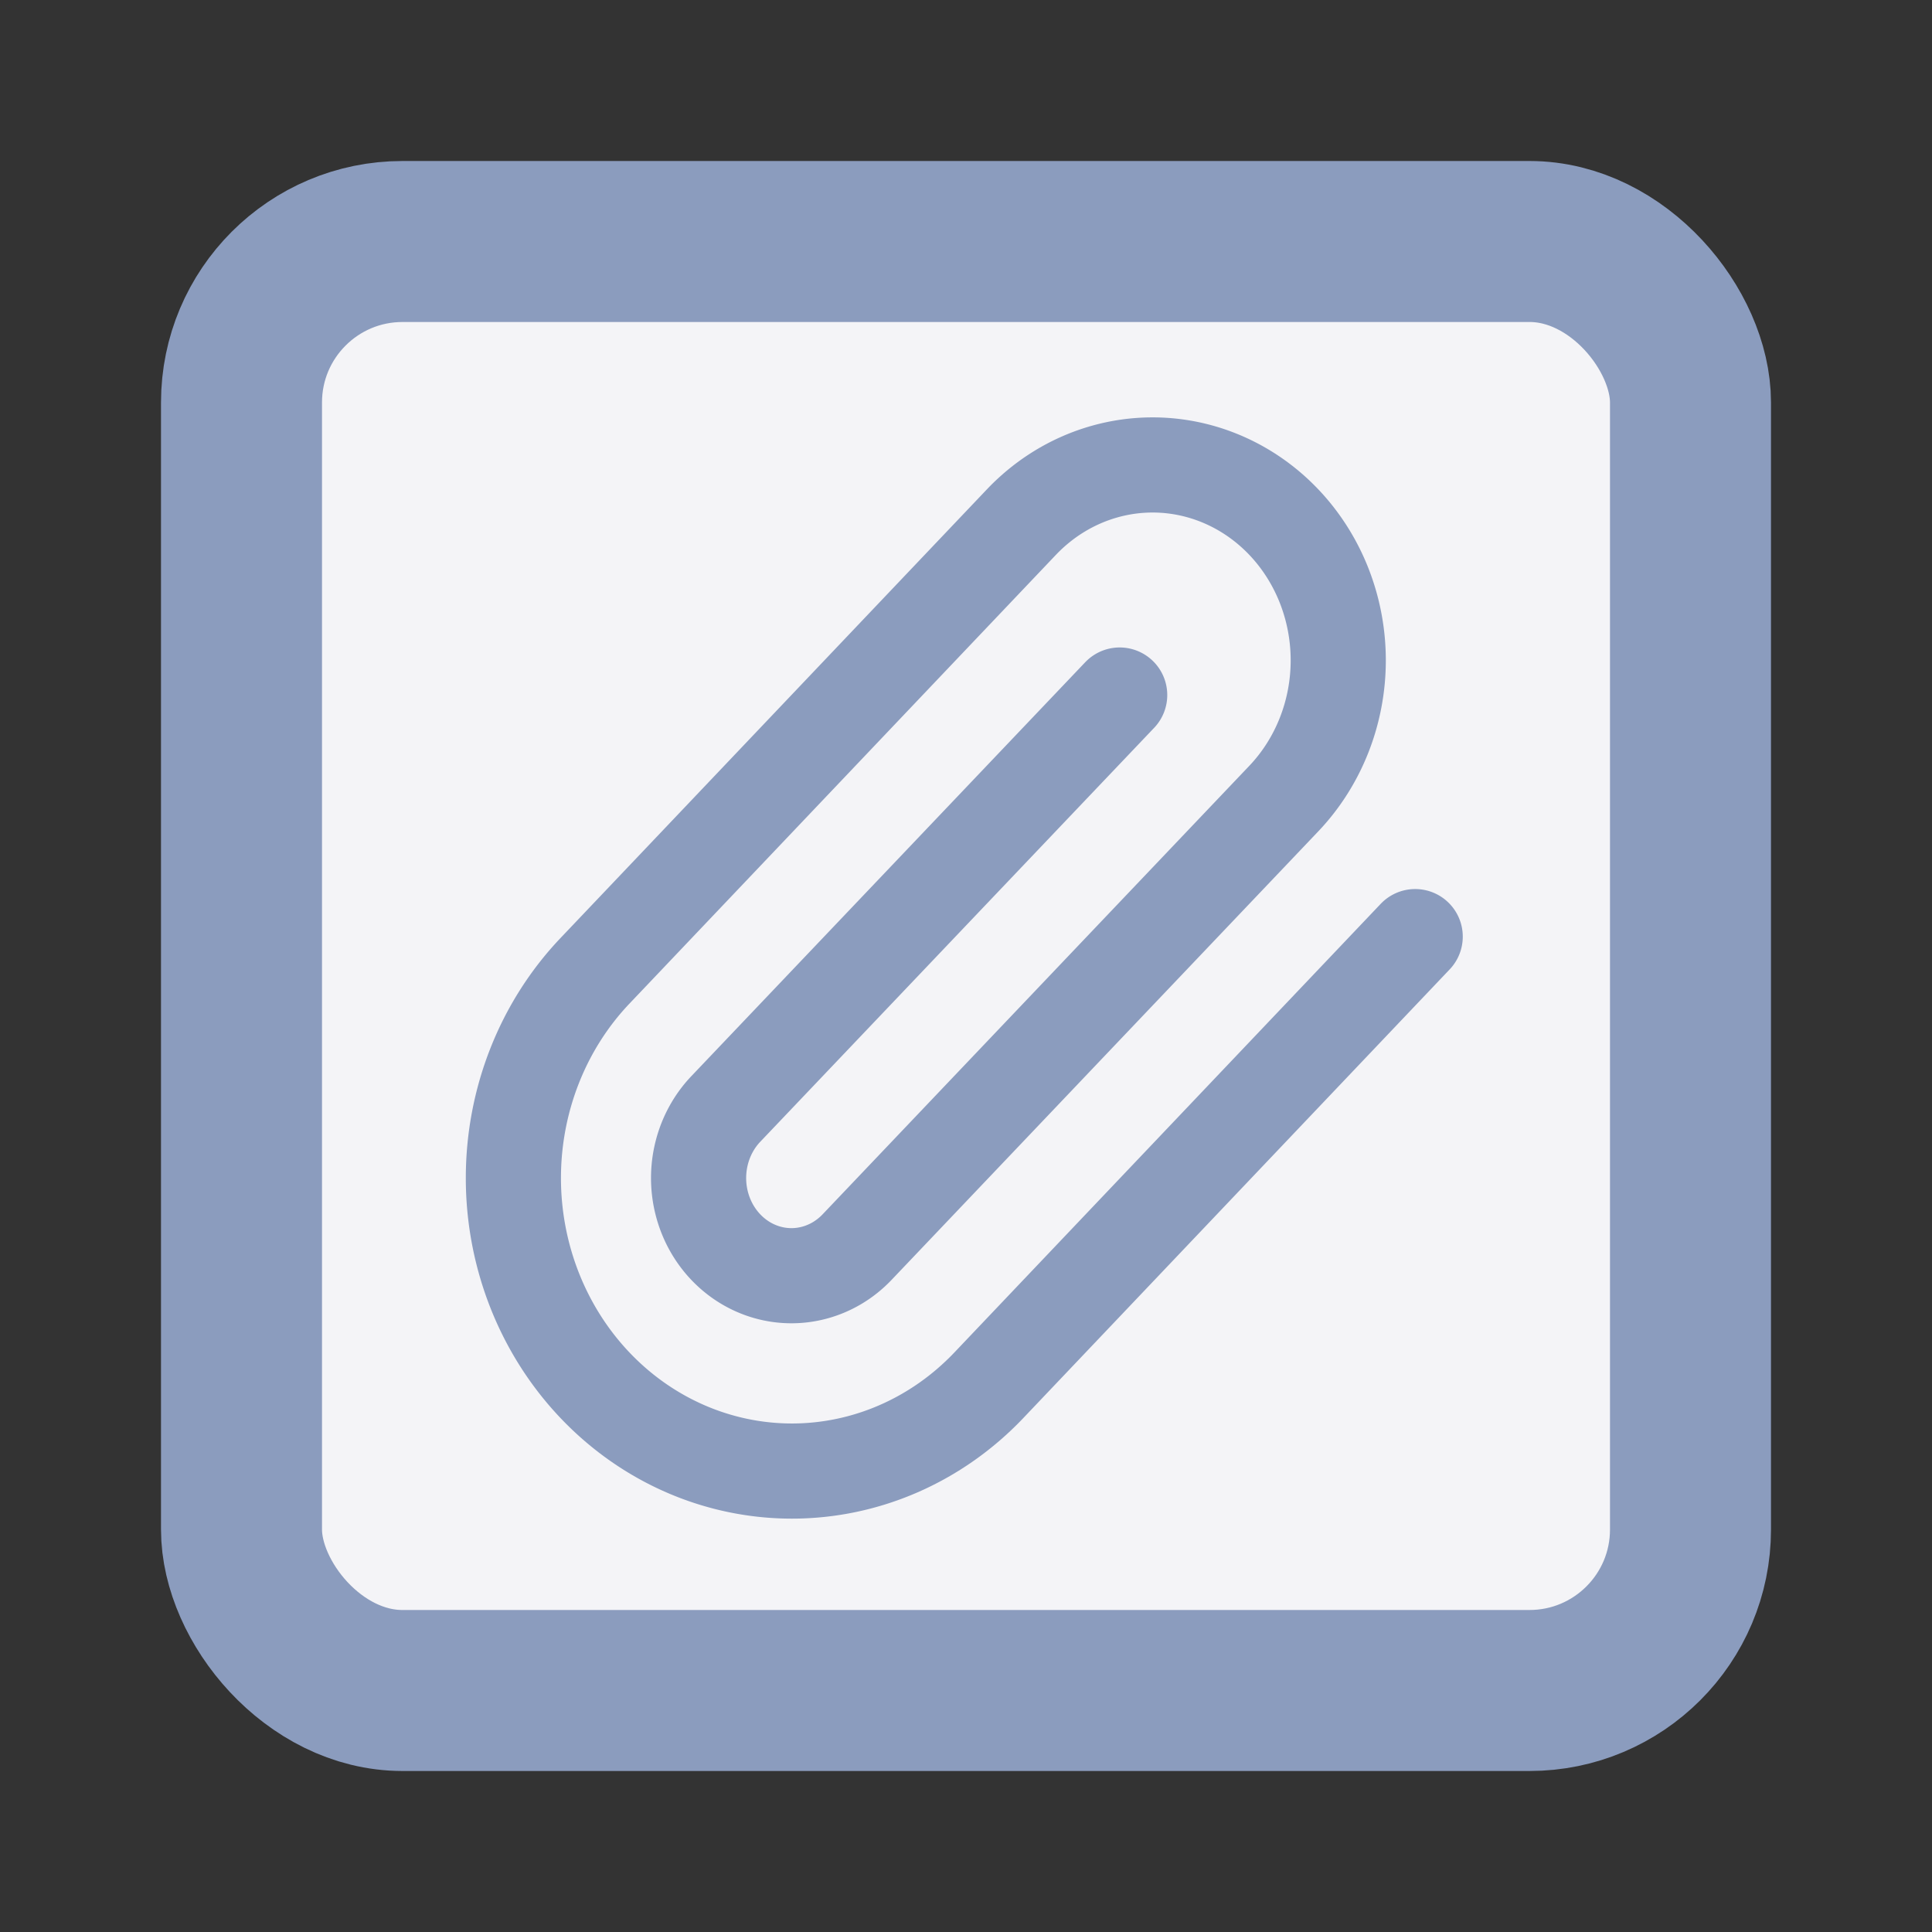 <svg fill="#f4f4f7" height="60" stroke="#8b9cbe" stroke-linecap="round" stroke-linejoin="round" stroke-width="2" viewBox="0 0 24 24" width="60" xmlns="http://www.w3.org/2000/svg"><rect x="0" y="0" width="24" height="24" fill="#333333" stroke="none"/><rect height="18" rx="2" width="18" x="3" y="3"/><path d="m17.58 11.635-5.296 5.573a3.46 3.64 0 0 1 -4.893-5.148l5.296-5.573a2.306 2.427 0 0 1 3.262 3.432l-5.302 5.573a1.153 1.213 0 0 1 -1.631-1.716l4.893-5.142" stroke-width="1.182"/></svg>